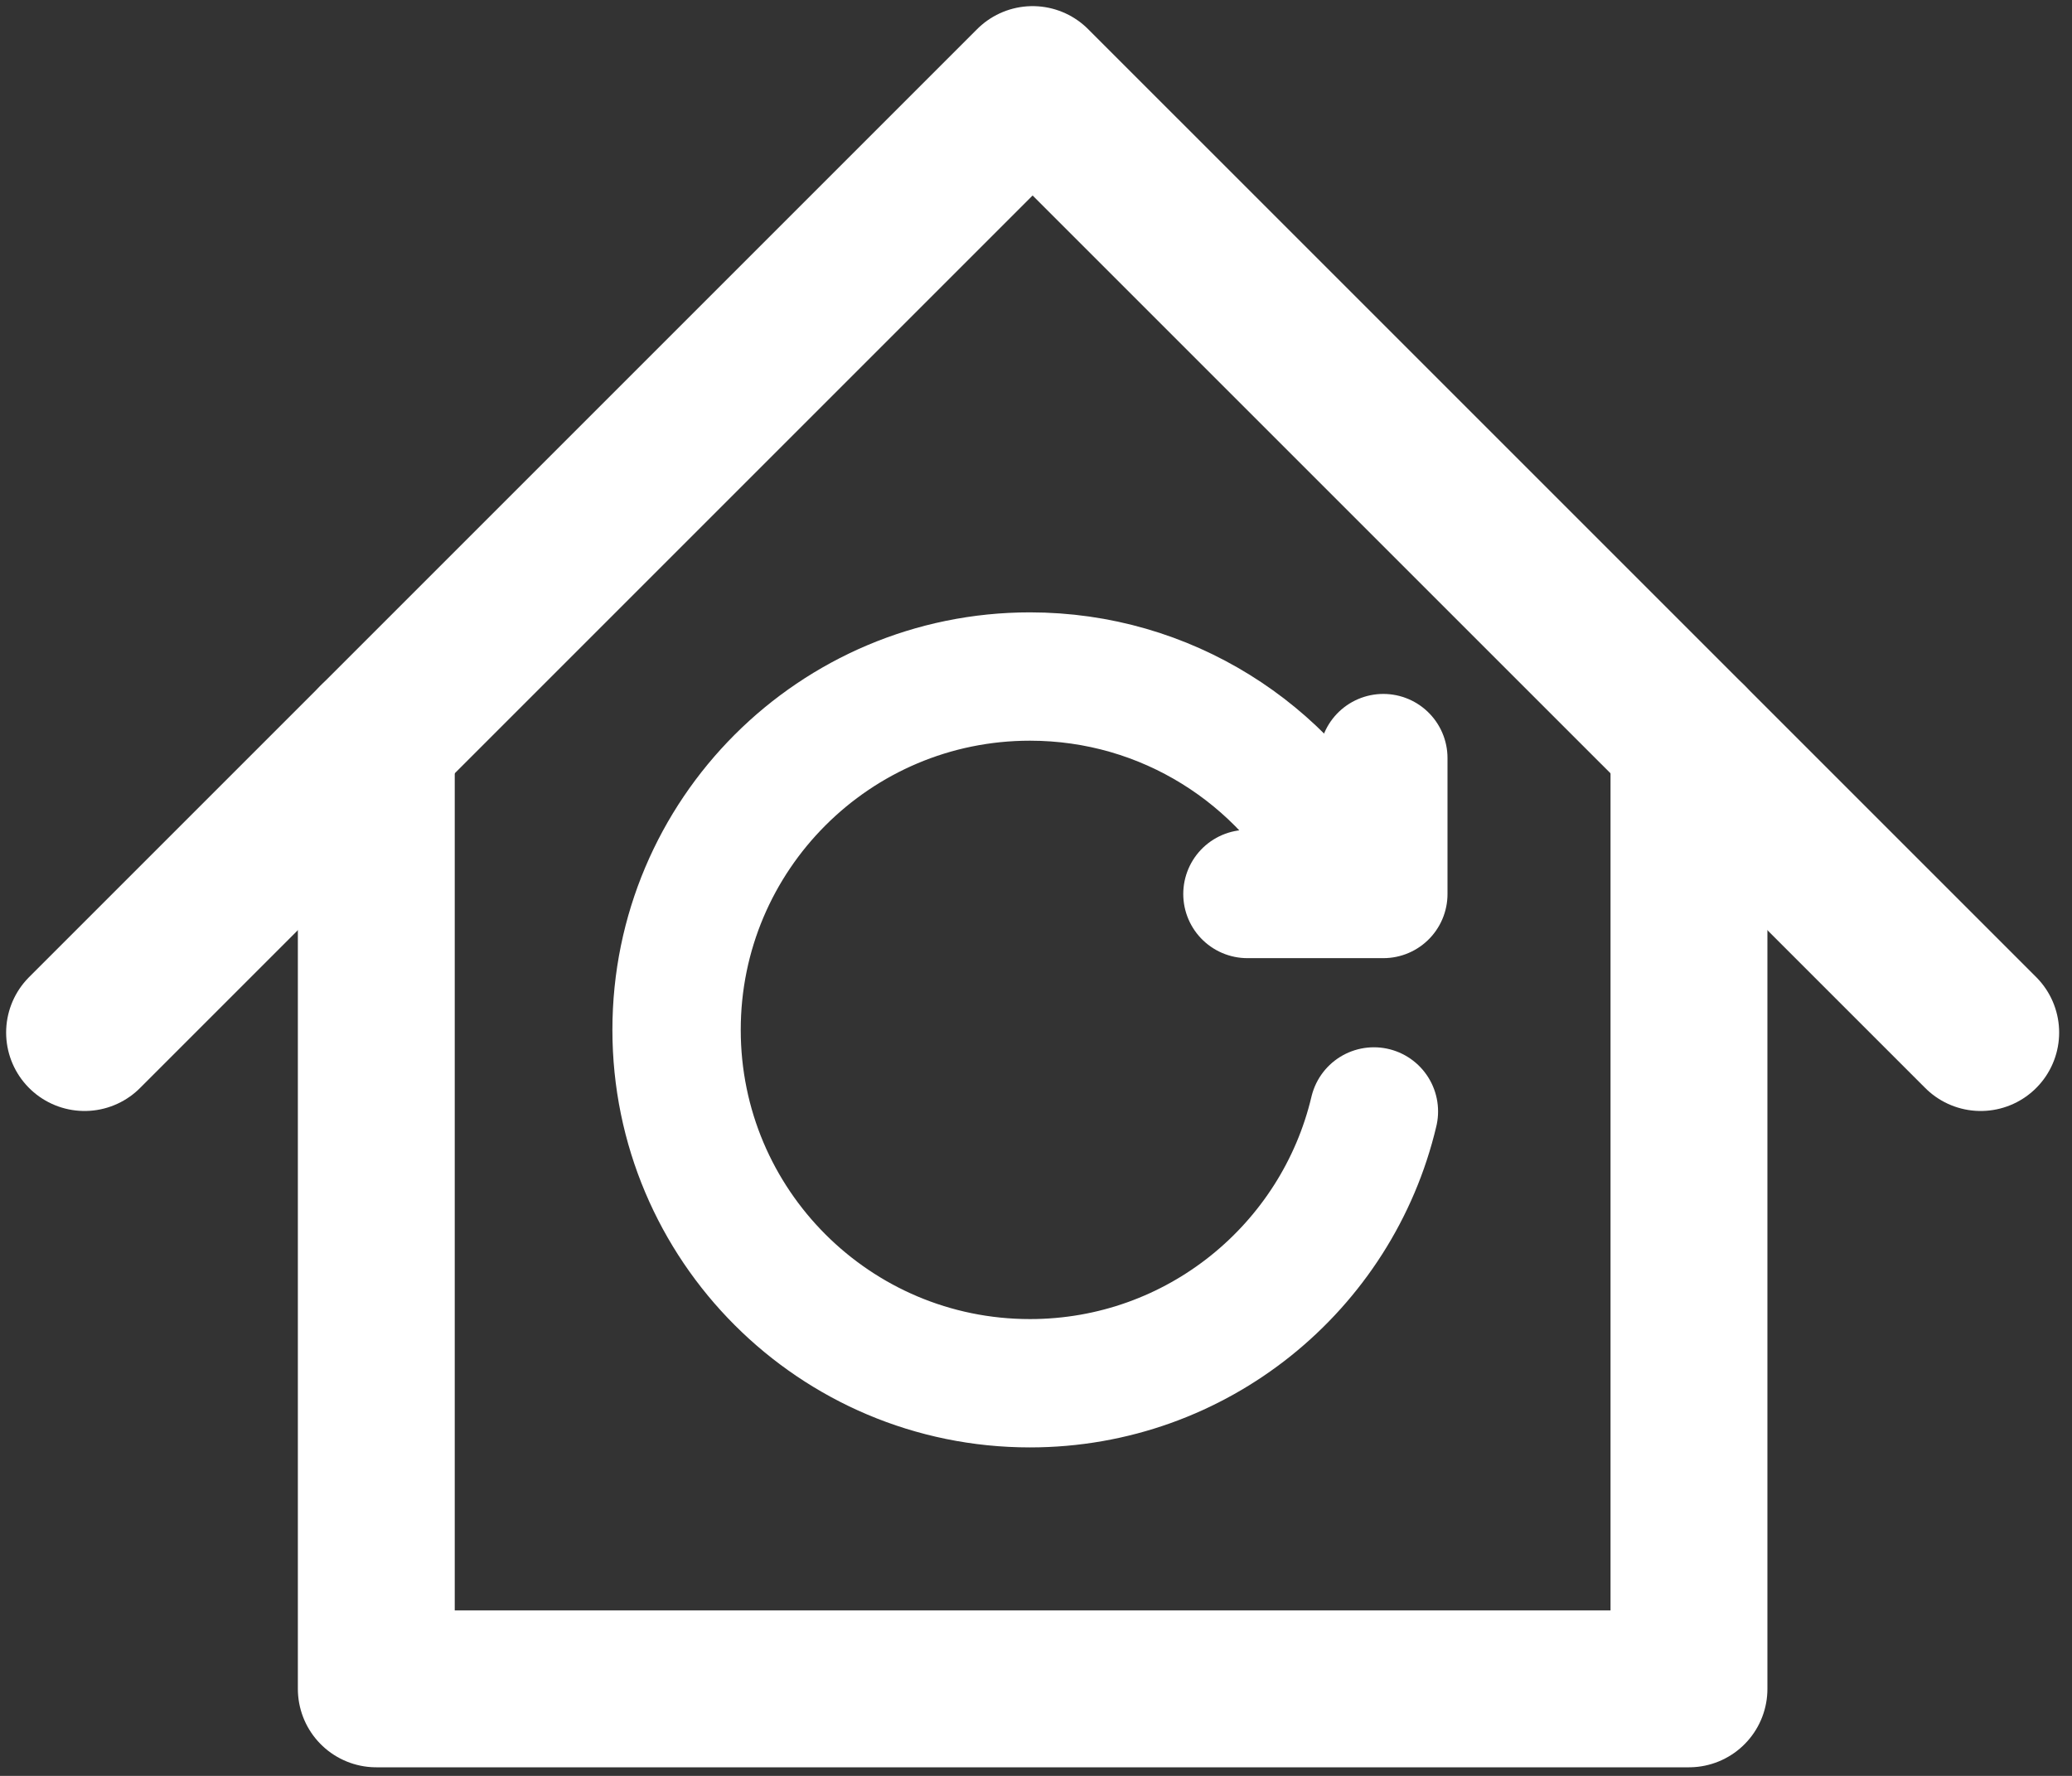 <svg width="49" height="42" viewBox="0 0 49 42" fill="none" xmlns="http://www.w3.org/2000/svg">
<rect x="0" y="0" width="49" height="42" fill="#333333" stroke="none"/>
<path d="M32.491 26.286C31.62 29.971 28.309 32.714 24.357 32.714C19.742 32.714 16 28.973 16 24.357C16 19.742 19.742 16 24.357 16C27.581 16 30.379 17.826 31.773 20.5" stroke="white" stroke-width="3.035" stroke-linecap="round"/>
<path d="M32.714 17.929V21.143H29.5" stroke="white" stroke-width="3.035" stroke-linecap="round" stroke-linejoin="round"/>
<path d="M2 24.42L24.42 2L46.841 24.42" stroke="white" stroke-width="3.71" stroke-linecap="round" stroke-linejoin="round"/>
<path d="M8.899 17.522V39.942H39.942V17.522" stroke="white" stroke-width="3.71" stroke-linecap="round" stroke-linejoin="round"/>
</svg>
